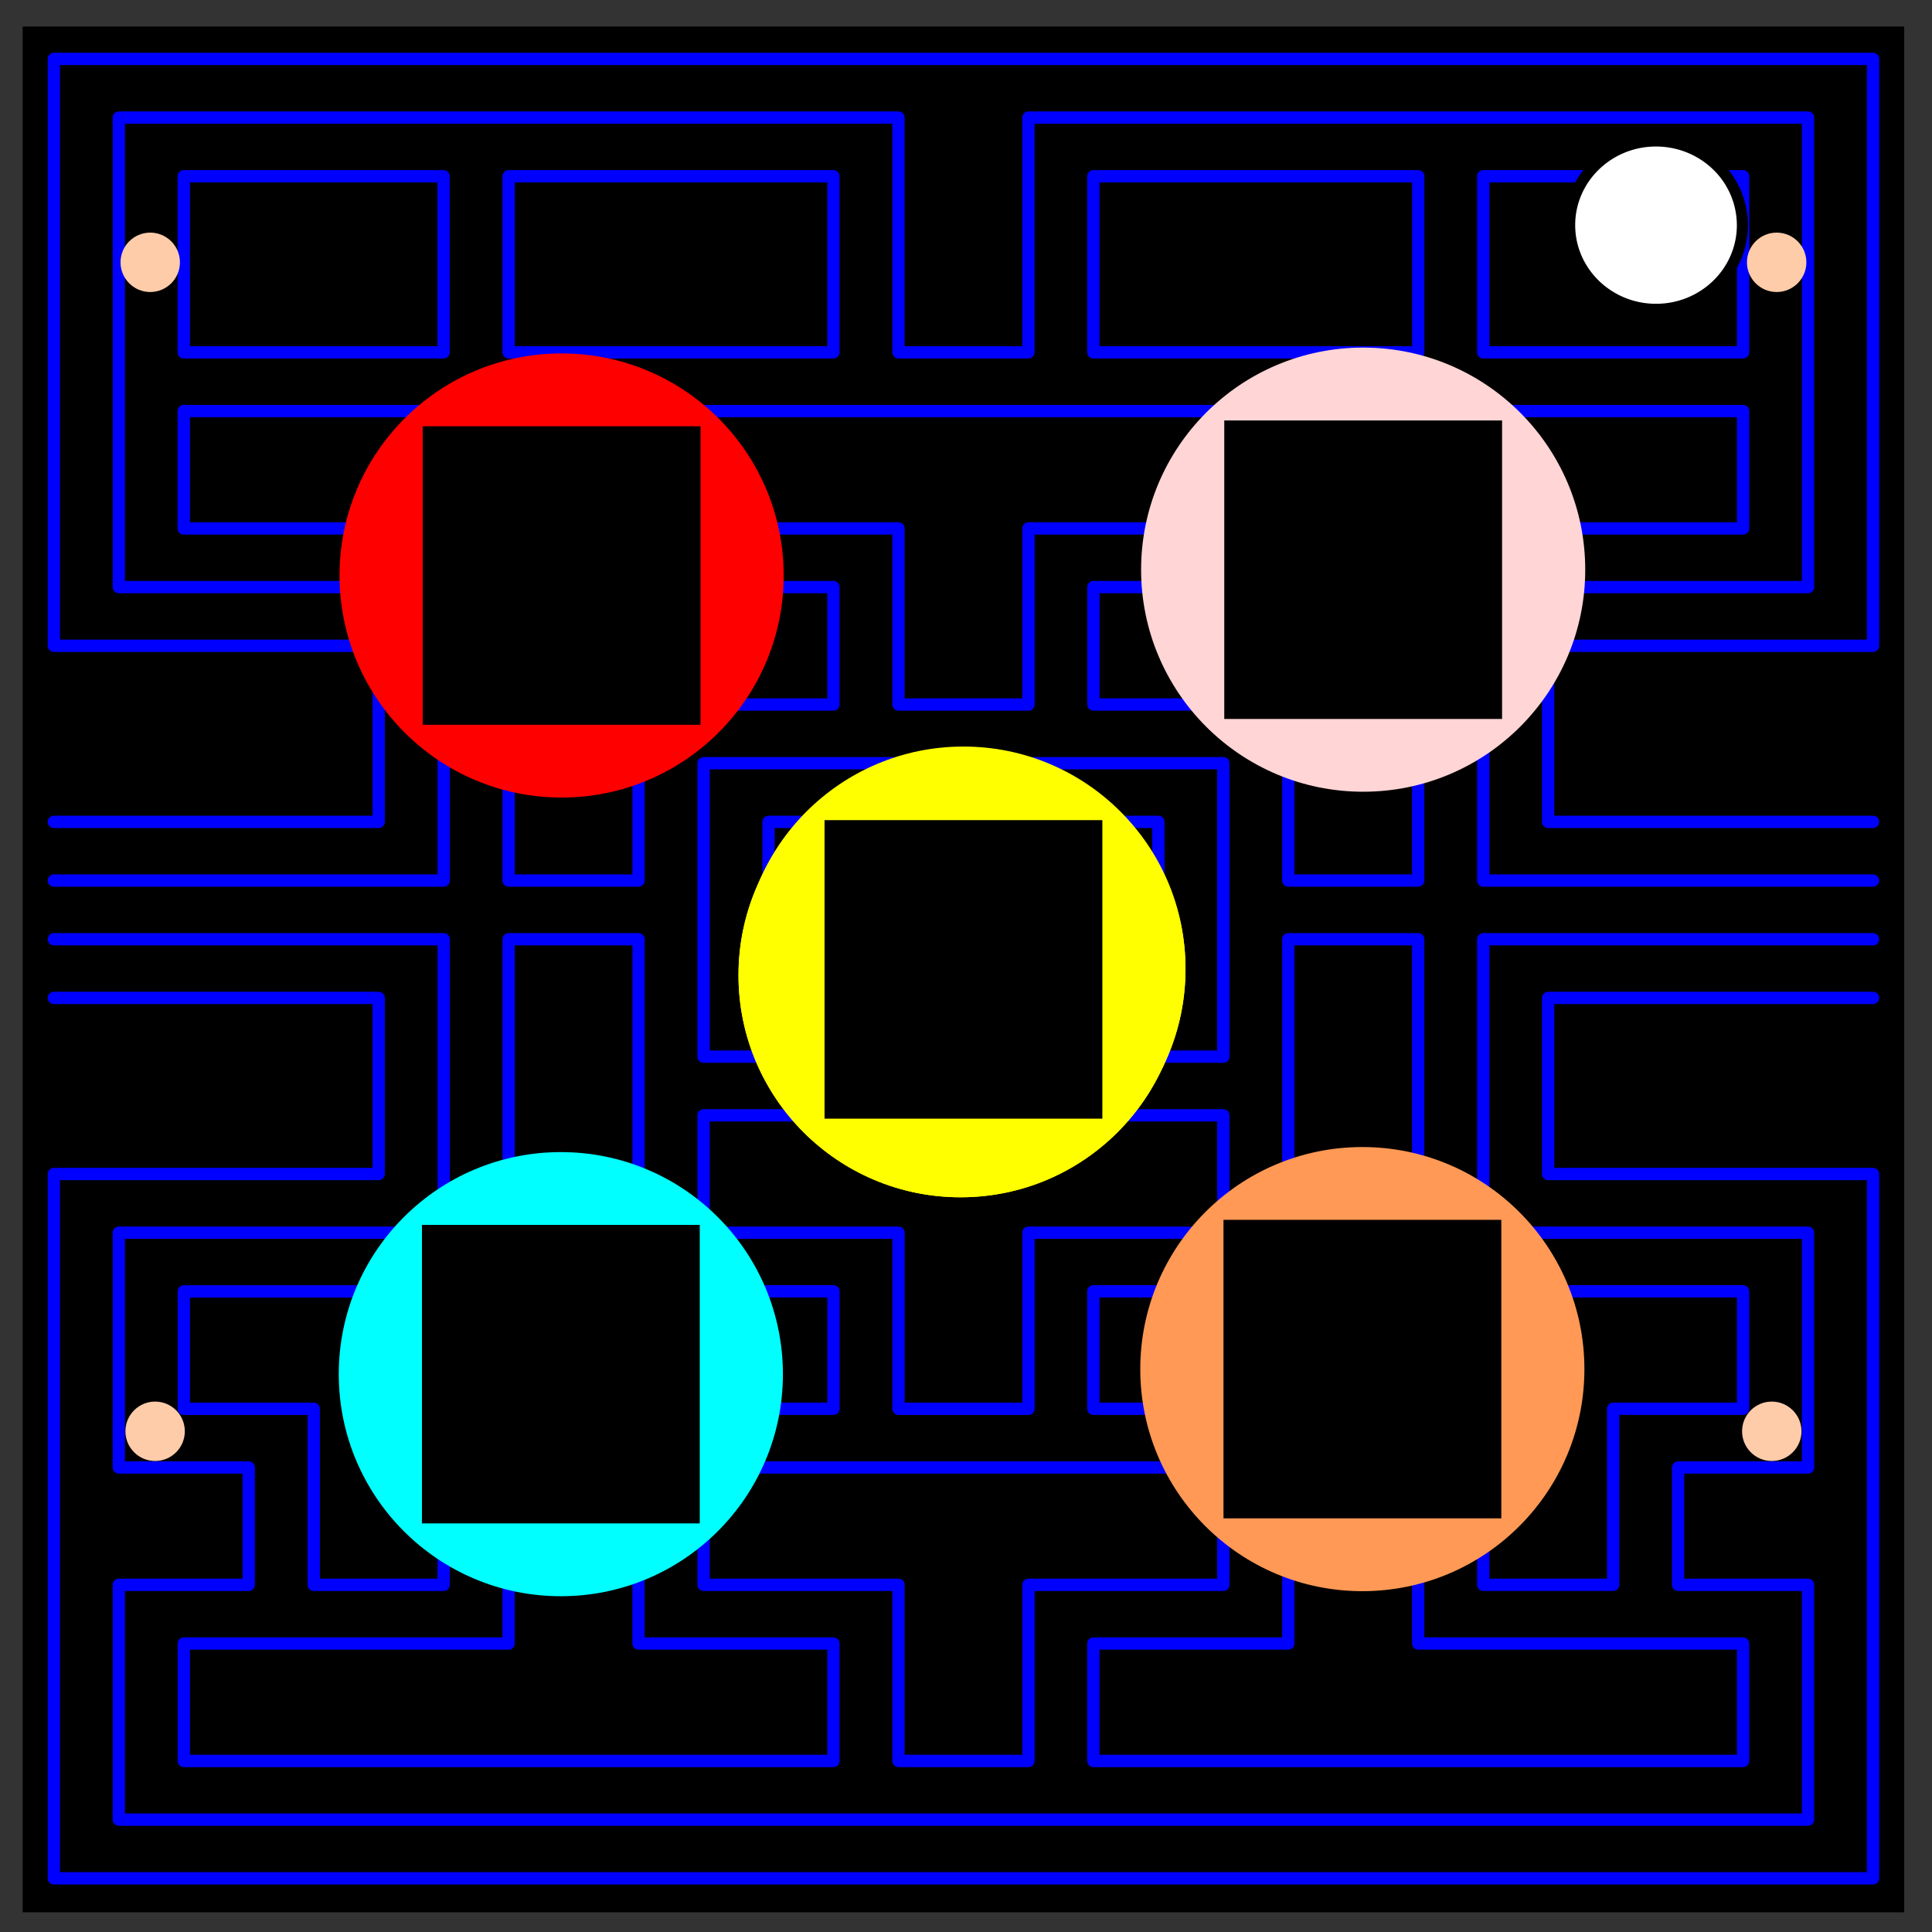 <svg xmlns="http://www.w3.org/2000/svg" fill="none" viewBox="0 0 348 348"><rect x="0" y="0" width="348" height="348" fill="#333333" stroke="none"/><path stroke="#00f" stroke-linecap="round" stroke-linejoin="round" stroke-width="2.22" d="M9.7 158.61h70.22v-52.86H21.4V21.18h140.44v42.28h23.4V21.18h140.43v84.57h-58.5v52.86h70.2M9.7 169.18h70.22v52.86H21.4v42.29h23.4v21.14H21.4v42.29h304.27v-42.29h-23.4v-21.14h23.4v-42.29h-58.5v-52.86h70.2M9.7 148.04h58.51v-31.72H9.7V10.61h327.68v105.71h-58.52v31.72h58.52M9.7 179.75h58.51v31.72H9.7v126.86h327.68V211.47h-58.52v-31.72h58.52M33.1 31.75h46.8v31.71H33.1V31.75m58.51 0h58.51v31.71h-58.5V31.75m105.32 0h58.52v31.71h-58.52V31.75m70.22 0h46.81v31.71h-46.8V31.75M33.1 74.04h46.8v21.14H33.1V74.04m58.51 0h23.4v31.71h35.11v21.15h-35.1v31.71h-23.4V74.04m35.1 0h93.63v21.14h-35.1v31.72h-23.41V95.18h-35.11V74.04m105.32 0v31.71h-35.1v21.15h35.1v31.71h23.4V74.04h-23.4m35.11 0h46.81v21.14h-46.8V74.04m-140.44 63.43h35.1v10.57h-23.4v31.71h70.22v-31.71h-23.4v-10.57h35.1v52.86h-93.62v-52.86m-35.11 31.71h23.4v52.86h-23.4v-52.86m35.1 31.72h93.63v21.14h-35.1v31.72h-23.41v-31.72h-35.11V200.9m105.32-31.72h23.4v52.86h-23.4v-52.86M33.11 232.61h46.8v52.86h-23.4v-31.71h-23.4V232.6m58.51 0h58.51v21.15H91.62V232.6m105.32 0h58.52v21.15h-58.52V232.6m70.22 0h46.81v21.15h-23.4v31.71h-23.4V232.6M33.1 296.04h58.51v-31.71h23.4v31.71h35.11v21.15H33.11v-21.15m93.62-31.71h93.62v21.14h-35.1v31.72h-23.41v-31.72h-35.11v-21.14m70.21 31.71h35.11v-31.71h23.4v31.71h58.52v21.15H196.94v-21.15"/><path fill="#000" fill-rule="evenodd" d="M5.08 5.78h336.91v337.67H5.08z"/><path stroke="#000" stroke-width="2" d="M5.08 5.78h336.91v337.67H5.08z"/><path stroke="#00f" stroke-linecap="round" stroke-linejoin="round" stroke-width="2.22" d="M9.7 158.61h70.22v-52.86H21.4V21.18h140.44v42.28h23.4V21.18h140.43v84.57h-58.5v52.86h70.2M9.7 169.18h70.22v52.86H21.4v42.29h23.4v21.14H21.4v42.29h304.27v-42.29h-23.4v-21.14h23.4v-42.29h-58.5v-52.86h70.2M9.7 148.04h58.51v-31.72H9.7V10.61h327.68v105.71h-58.52v31.72h58.52M9.7 179.75h58.51v31.72H9.7v126.86h327.68V211.47h-58.52v-31.72h58.52M33.1 31.75h46.8v31.71H33.1V31.75m58.51 0h58.51v31.71h-58.5V31.75m105.32 0h58.52v31.71h-58.52V31.75m70.22 0h46.81v31.71h-46.8V31.75M33.1 74.04h46.8v21.14H33.1V74.04m58.51 0h23.4v31.71h35.11v21.15h-35.1v31.71h-23.4V74.04m35.1 0h93.63v21.14h-35.1v31.72h-23.41V95.18h-35.11V74.04m105.32 0v31.71h-35.1v21.15h35.1v31.71h23.4V74.04h-23.4m35.11 0h46.81v21.14h-46.8V74.04m-140.44 63.43h35.1v10.57h-23.4v31.71h70.22v-31.71h-23.4v-10.57h35.1v52.86h-93.62v-52.86m-35.11 31.71h23.4v52.86h-23.4v-52.86m35.1 31.72h93.63v21.14h-35.1v31.72h-23.41v-31.72h-35.11V200.9m105.32-31.72h23.4v52.86h-23.4v-52.86M33.11 232.61h46.8v52.86h-23.4v-31.71h-23.4V232.6m58.51 0h58.51v21.15H91.62V232.6m105.32 0h58.52v21.15h-58.52V232.6m70.22 0h46.81v21.15h-23.4v31.71h-23.4V232.6M33.1 296.04h58.51v-31.71h23.4v31.71h35.11v21.15H33.11v-21.15m93.62-31.71h93.62v21.14h-35.1v31.72h-23.41v-31.72h-35.11v-21.14m70.21 31.71h35.11v-31.71h23.4v31.71h58.52v21.15H196.94v-21.15"/><circle cx="173.54" cy="174.47" r="40" fill="#ff0"/><circle cx="245.54" cy="102.61" r="40" fill="#ffd5d5"/><circle cx="174.61" cy="-173.54" r="40" fill="#ff0" transform="rotate(90)"/><circle cx="246.61" cy="-245.39" r="40" fill="#f95" transform="rotate(90)"/><circle cx="-173.02" cy="-175.66" r="40" fill="#ff0" transform="scale(-1)"/><circle cx="-101.02" cy="-247.52" r="40" fill="#0ff" transform="scale(-1)"/><circle cx="-175.66" cy="173.02" r="40" fill="#ff0" transform="rotate(-90)"/><circle cx="-103.66" cy="101.16" r="40" fill="red" transform="rotate(-90)"/><path fill="#000" fill-rule="evenodd" d="M148.52 147.73h50.04v53.77h-50.04zm72-72h50.04v53.77h-50.04zM76.14 76.78h50.04v53.77H76.14zM76 220.63h50.04v53.77H76zm144.38-.91h50.04v53.77h-50.04z"/><path fill="#fff" stroke="#000" stroke-width="2" d="M282.73 40.55c0-8.37 6.97-15.16 15.56-15.16 4.13 0 8.09 1.6 11 4.44a14.97 14.97 0 0 1 4.56 10.72c0 8.38-6.96 15.17-15.56 15.17-8.59 0-15.56-6.8-15.56-15.17z"/><circle cx="-319.14" cy="257.81" r="5.35" fill="#fca" transform="scale(-1 1)"/><circle cx="27.94" cy="257.81" r="5.35" fill="#fca"/><circle cx="-27.06" cy="47.25" r="5.35" fill="#fca" transform="scale(-1 1)"/><circle cx="320.02" cy="47.25" r="5.35" fill="#fca"/></svg>